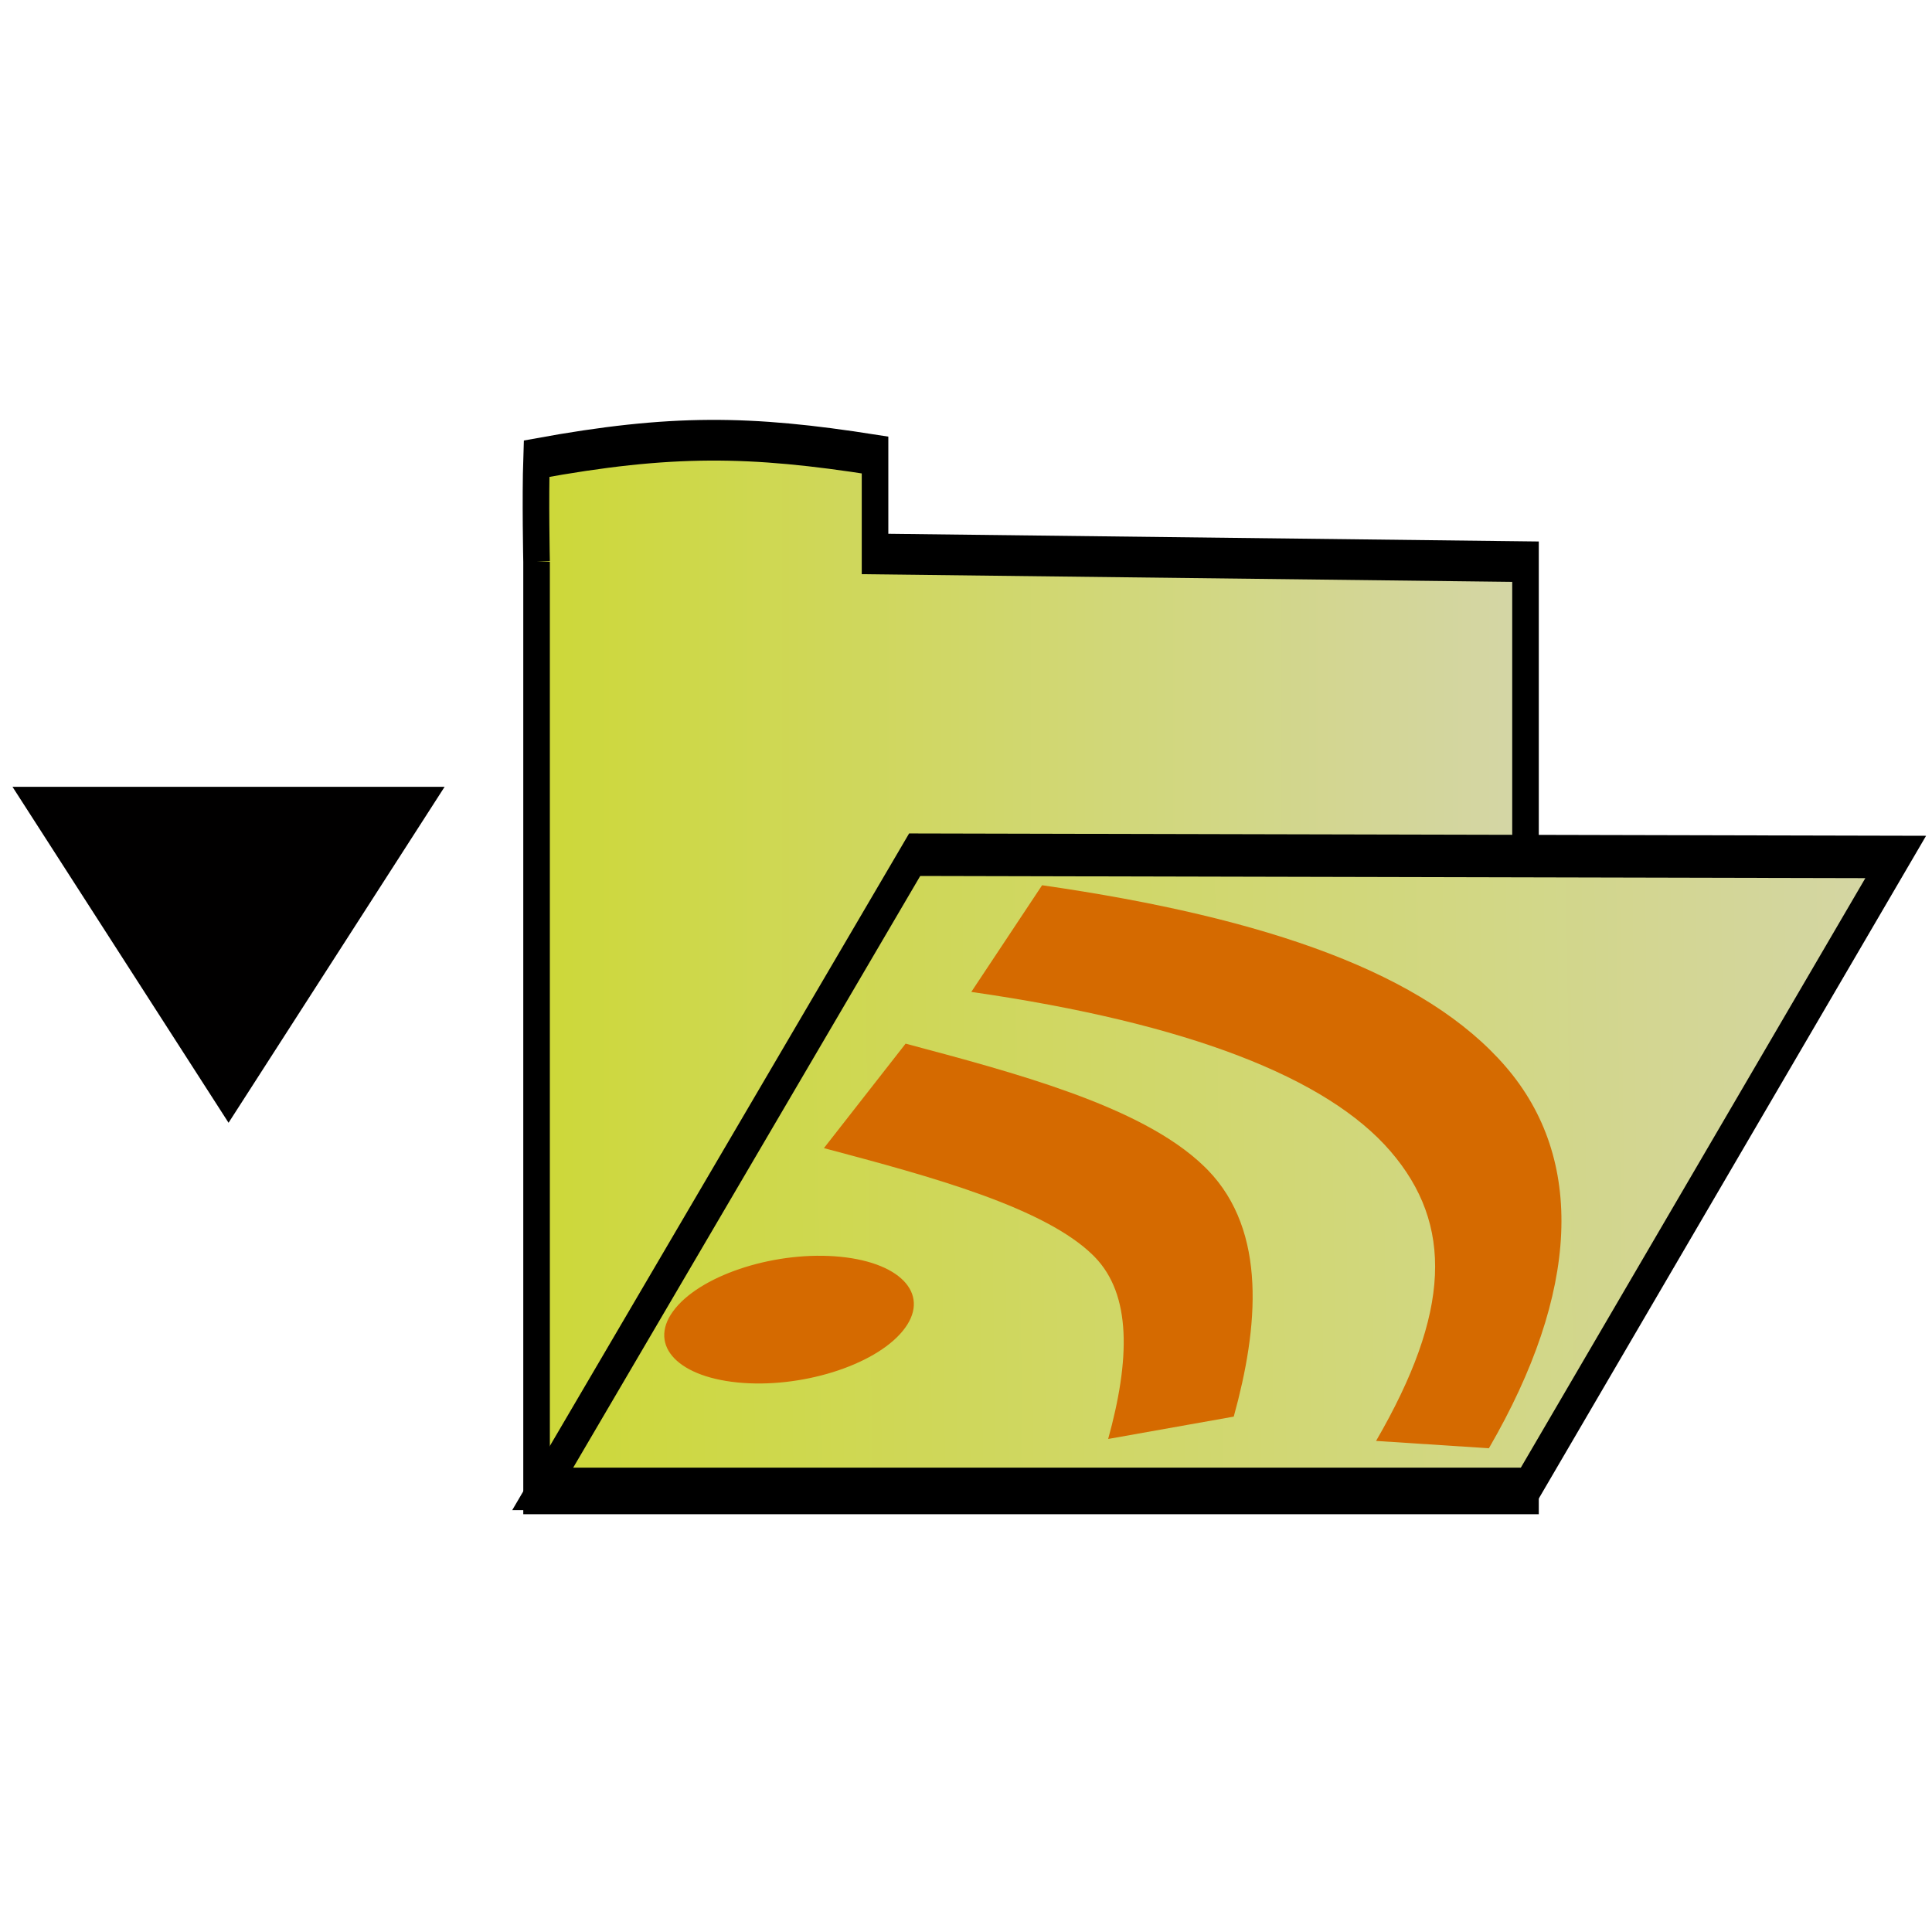 <?xml version="1.0" encoding="UTF-8" standalone="no"?>
<!-- Created with Inkscape (http://www.inkscape.org/) -->

<svg
   xmlns:osb="http://www.openswatchbook.org/uri/2009/osb"
   xmlns:dc="http://purl.org/dc/elements/1.1/"
   xmlns:cc="http://creativecommons.org/ns#"
   xmlns:rdf="http://www.w3.org/1999/02/22-rdf-syntax-ns#"
   xmlns:svg="http://www.w3.org/2000/svg"
   xmlns="http://www.w3.org/2000/svg"
   xmlns:xlink="http://www.w3.org/1999/xlink"
   xmlns:sodipodi="http://sodipodi.sourceforge.net/DTD/sodipodi-0.dtd"
   xmlns:inkscape="http://www.inkscape.org/namespaces/inkscape"
   width="96"
   height="96"
   viewBox="0 0 96 96"
   id="svg2"
   version="1.1"
   inkscape:version="0.92.3 (unknown)"
   sodipodi:docname="folder-open.svg"
   inkscape:export-filename="/home/david/david/firefox-webext/drop-feeds/branches/0.9.1/themes/fox_memory/img/folder-open.png"
   inkscape:export-xdpi="90"
   inkscape:export-ydpi="90">
  <defs
     id="defs4">
    <inkscape:path-effect
       effect="spiro"
       id="path-effect5968"
       is_visible="true" />
    <inkscape:path-effect
       effect="spiro"
       id="path-effect5964"
       is_visible="true" />
    <linearGradient
       id="linearGradient5652"
       osb:paint="solid">
      <stop
         style="stop-color:#cdd838;stop-opacity:1;"
         offset="0"
         id="stop5654" />
    </linearGradient>
    <inkscape:path-effect
       effect="spiro"
       id="path-effect4159"
       is_visible="true" />
    <inkscape:path-effect
       effect="spiro"
       id="path-effect4159-6"
       is_visible="true" />
    <linearGradient
       inkscape:collect="always"
       xlink:href="#linearGradient5902"
       id="linearGradient5908"
       x1="74.857"
       y1="320.934"
       x2="205.857"
       y2="320.934"
       gradientUnits="userSpaceOnUse"
       gradientTransform="translate(167.163,-1.091)" />
    <linearGradient
       inkscape:collect="always"
       id="linearGradient5902">
      <stop
         style="stop-color:#cdd838;stop-opacity:1;"
         offset="0"
         id="stop5904" />
      <stop
         style="stop-color:#d4d6a7;stop-opacity:1"
         offset="1"
         id="stop5906" />
    </linearGradient>
    <filter
       inkscape:collect="always"
       style="color-interpolation-filters:sRGB"
       id="filter5926"
       x="-0.019"
       width="1.039"
       y="-0.032"
       height="1.063">
      <feGaussianBlur
         inkscape:collect="always"
         stdDeviation="1.05"
         id="feGaussianBlur5928" />
    </filter>
    <linearGradient
       inkscape:collect="always"
       xlink:href="#linearGradient5902"
       id="linearGradient4161"
       x1="225"
       y1="407.725"
       x2="410.524"
       y2="407.725"
       gradientUnits="userSpaceOnUse" />
    <inkscape:path-effect
       effect="spiro"
       id="path-effect4159-3"
       is_visible="true" />
    <filter
       inkscape:collect="always"
       style="color-interpolation-filters:sRGB"
       id="filter5882"
       x="-0.015"
       width="1.031"
       y="-0.055"
       height="1.11">
      <feGaussianBlur
         inkscape:collect="always"
         stdDeviation="1.151"
         id="feGaussianBlur5884" />
    </filter>
    <linearGradient
       inkscape:collect="always"
       xlink:href="#linearGradient5902"
       id="linearGradient863"
       gradientUnits="userSpaceOnUse"
       gradientTransform="translate(167.163,-1.091)"
       x1="74.857"
       y1="320.934"
       x2="205.857"
       y2="320.934" />
  </defs>
  <sodipodi:namedview
     id="base"
     pagecolor="#ffffff"
     bordercolor="#666666"
     borderopacity="1.0"
     inkscape:pageopacity="0.0"
     inkscape:pageshadow="2"
     inkscape:zoom="4.4895833"
     inkscape:cx="22.606804"
     inkscape:cy="28.086829"
     inkscape:document-units="px"
     inkscape:current-layer="layer1"
     showgrid="false"
     showguides="false"
     inkscape:window-width="1920"
     inkscape:window-height="1053"
     inkscape:window-x="1920"
     inkscape:window-y="0"
     inkscape:window-maximized="1"
     units="px" />
  <g
     inkscape:label="Calque 1"
     inkscape:groupmode="layer"
     id="layer1"
     transform="translate(0,-956.362)">
    <g
       id="g843"
       transform="translate(0.665,-1.037891e-6)">
      <path
         inkscape:connector-curvature="0"
         id="path887"
         d="M 21.427,995.459 10.692,1012.152 -0.044,995.459 Z"
         style="fill:#010000;fill-opacity:1;stroke:none;stroke-width:2.677px;stroke-linecap:butt;stroke-linejoin:miter;stroke-opacity:1" />
      <path
         transform="matrix(0.378,0,0,0.579,-65.676,822.243)"
         sodipodi:nodetypes="cccccccc"
         inkscape:connector-curvature="0"
         id="path4140"
         d="m 242.52,279.842 v 80 h 130 V 279.842 l -85.506,-0.66 v -8.495 c -16.406,-1.684 -26.768,-1.8 -44.494,0.316 -0.174,3.378 0,8.839 0,8.839"
         style="fill:url(#linearGradient863);fill-opacity:1;fill-rule:evenodd;stroke:#000000;stroke-width:3.493;stroke-linecap:butt;stroke-linejoin:miter;stroke-miterlimit:4;stroke-dasharray:none;stroke-opacity:1;filter:url(#filter5926)" />
      <path
         transform="matrix(0.376,0,0.009,0.628,-63.232,758.537)"
         sodipodi:nodetypes="ccccc"
         inkscape:connector-curvature="0"
         inkscape:original-d="m 227.76215,432.81435 h 130 l 50,-50 -129.64286,-0.17857 z"
         inkscape:path-effect="#path-effect4159-3"
         id="path4157"
         d="m 227.762,432.814 h 130 l 50,-50 -129.643,-0.179 z"
         style="fill:url(#linearGradient4161);fill-opacity:1;fill-rule:nonzero;stroke:#000000;stroke-width:3.363;stroke-linecap:butt;stroke-linejoin:miter;stroke-miterlimit:4;stroke-dasharray:none;stroke-opacity:1;filter:url(#filter5882)" />
      <g
         id="g935"
         transform="matrix(0.882,0,-0.412,0.814,423.493,190.823)">
        <ellipse
           style="display:inline;opacity:1;fill:#d56a00;fill-opacity:1;fill-rule:nonzero;stroke:none;stroke-width:0.42;stroke-linecap:butt;stroke-linejoin:miter;stroke-miterlimit:4;stroke-dasharray:none;stroke-dashoffset:0;stroke-opacity:1"
           id="path4204"
           cx="329.017"
           cy="1028.262"
           rx="6.76"
           ry="3.995"
           transform="matrix(0.995,0.103,-0.279,0.96,0,0)" />
        <path
           style="display:inline;fill:none;fill-opacity:1;fill-rule:evenodd;stroke:#d56a00;stroke-width:6.581;stroke-linecap:butt;stroke-linejoin:miter;stroke-miterlimit:4;stroke-dasharray:none;stroke-opacity:1"
           d="m 65.087,1027.623 c -1.086,-5.124 -3.084,-10.048 -7.219,-13.081 -0.079,-0.058 -0.159,-0.116 -0.241,-0.173 -4.675,-3.304 -12.371,-5.256 -19.254,-7.007"
           id="path4206"
           inkscape:connector-curvature="0"
           sodipodi:nodetypes="cssc" />
        <path
           style="color:#000000;font-style:normal;font-variant:normal;font-weight:normal;font-stretch:normal;font-size:medium;line-height:normal;font-family:sans-serif;font-variant-ligatures:normal;font-variant-position:normal;font-variant-caps:normal;font-variant-numeric:normal;font-variant-alternates:normal;font-feature-settings:normal;text-indent:0;text-align:start;text-decoration:none;text-decoration-line:none;text-decoration-style:solid;text-decoration-color:#000000;letter-spacing:normal;word-spacing:normal;text-transform:none;writing-mode:lr-tb;direction:ltr;text-orientation:mixed;dominant-baseline:auto;baseline-shift:baseline;text-anchor:start;white-space:normal;shape-padding:0;clip-rule:nonzero;display:inline;overflow:visible;visibility:visible;opacity:1;isolation:auto;mix-blend-mode:normal;color-interpolation:sRGB;color-interpolation-filters:linearRGB;solid-color:#000000;solid-opacity:1;vector-effect:none;fill:#d56a00;fill-opacity:1;fill-rule:evenodd;stroke:none;stroke-width:6.581;stroke-linecap:butt;stroke-linejoin:miter;stroke-miterlimit:4;stroke-dasharray:none;stroke-dashoffset:0;stroke-opacity:1;color-rendering:auto;image-rendering:auto;shape-rendering:auto;text-rendering:auto;enable-background:accumulate"
           d="m 42.357,994.504 -0.947,6.512 c 13.11,1.903 22.488,5.237 28.15,9.719 5.662,4.482 7.994,9.852 7.457,17.689 l 6.566,0.449 c 0.653,-9.523 -2.804,-17.651 -9.939,-23.299 -7.135,-5.648 -17.561,-9.077 -31.287,-11.07 z"
           id="path4208"
           inkscape:connector-curvature="0" />
      </g>
    </g>
  </g>
</svg>
